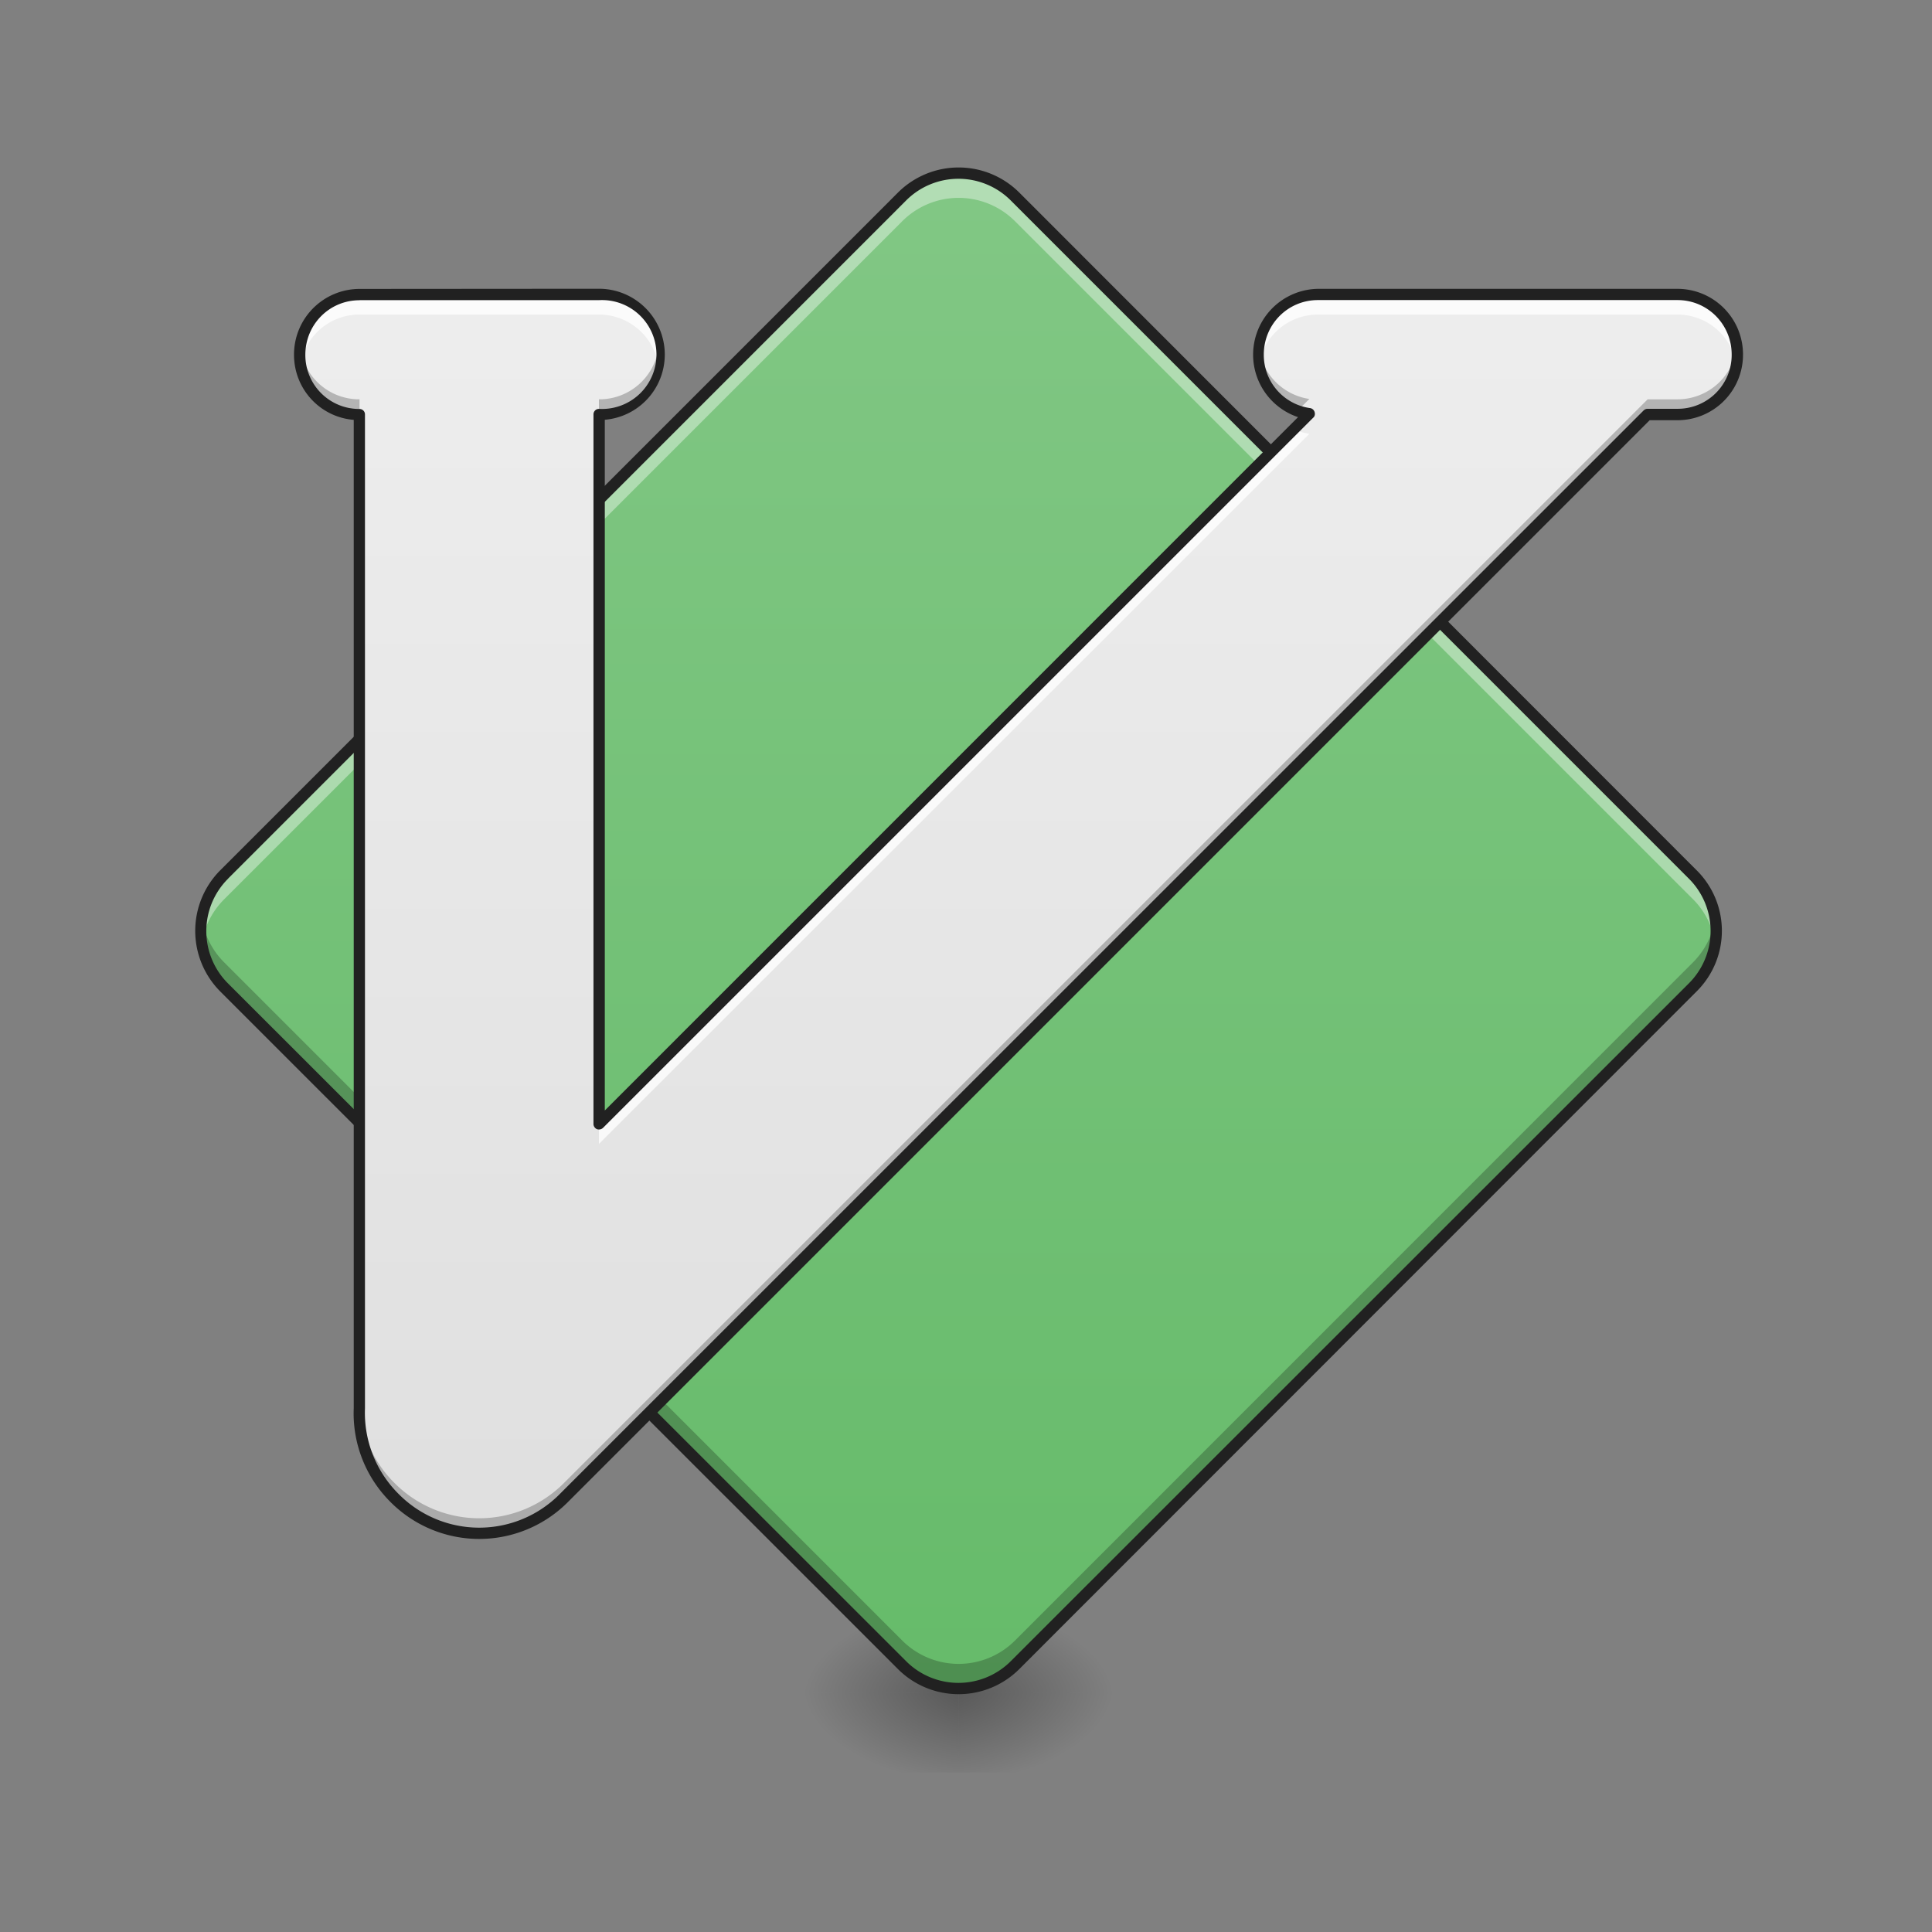 <svg height="22pt" viewBox="0 0 22 22" width="22pt" xmlns="http://www.w3.org/2000/svg" xmlns:xlink="http://www.w3.org/1999/xlink"><rect x="0" y="0" width="22" height="22" fill="#808080" stroke="none"/><linearGradient id="a"><stop offset="0" stop-opacity=".314"/><stop offset=".222" stop-opacity=".275"/><stop offset="1" stop-opacity="0"/></linearGradient><radialGradient id="b" cx="450.909" cy="189.579" gradientTransform="matrix(0 -.054 -.097 0 29.018 43.722)" gradientUnits="userSpaceOnUse" r="21.167" xlink:href="#a"/><radialGradient id="c" cx="450.909" cy="189.579" gradientTransform="matrix(0 .054 .097 0 -7.188 -5.175)" gradientUnits="userSpaceOnUse" r="21.167" xlink:href="#a"/><radialGradient id="d" cx="450.909" cy="189.579" gradientTransform="matrix(0 -.054 .097 0 -7.188 43.722)" gradientUnits="userSpaceOnUse" r="21.167" xlink:href="#a"/><radialGradient id="e" cx="450.909" cy="189.579" gradientTransform="matrix(0 .054 -.097 0 29.018 -5.175)" gradientUnits="userSpaceOnUse" r="21.167" xlink:href="#a"/><linearGradient id="f" gradientTransform="matrix(.03 -.03 .03 .03 2.533 17.653)" gradientUnits="userSpaceOnUse" x1="111.281" x2="395.656" y1="164.553" y2="-119.822"><stop offset="0" stop-color="#66bb6a"/><stop offset="1" stop-color="#81c784"/></linearGradient><linearGradient id="g" gradientTransform="matrix(.011 0 -0 .011 0 0)" gradientUnits="userSpaceOnUse" x1="800" x2="800" y1="1535.118" y2="255.118"><stop offset="0" stop-color="#e0e0e0"/><stop offset="1" stop-color="#eee"/></linearGradient><path d="m10.914 19.273h1.82v-.91h-1.82zm0 0" fill="url(#b)"/><path d="m10.914 19.273h-1.816v.91h1.816zm0 0" fill="url(#c)"/><path d="m10.914 19.273h-1.816v-.91h1.816zm0 0" fill="url(#d)"/><path d="m10.914 19.273h1.82v.91h-1.82zm0 0" fill="url(#e)"/><path d="m2.555 9.957 7.718-7.719a.908.908 0 0 1 1.286 0l7.718 7.719a.908.908 0 0 1 0 1.285l-7.718 7.719a.908.908 0 0 1 -1.286 0l-7.718-7.719a.908.908 0 0 1 0-1.285zm0 0" fill="url(#f)"/><path d="m10.914 1.973a.892.892 0 0 0 -.64.265l-7.72 7.719a.91.91 0 0 0 -.257.785.91.91 0 0 1 .258-.504l7.718-7.718a.908.908 0 0 1 1.286 0l7.718 7.718c.141.14.227.32.254.504a.907.907 0 0 0 -.254-.785l-7.717-7.719a.901.901 0 0 0 -.645-.265zm0 0" fill="#fff" fill-opacity=".392"/><path d="m10.914 19.227a.892.892 0 0 1 -.64-.266l-7.72-7.719a.91.91 0 0 1 -.257-.785.91.91 0 0 0 .258.504l7.718 7.719a.908.908 0 0 0 1.286 0l7.718-7.72c.141-.14.227-.32.254-.503a.907.907 0 0 1 -.254.785l-7.718 7.719a.901.901 0 0 1 -.645.266zm0 0" fill-opacity=".235"/><path d="m2.508 9.91a.978.978 0 0 0 0 1.38l7.719 7.718a.978.978 0 0 0 1.378 0l7.715-7.719a.971.971 0 0 0 0-1.379l-7.715-7.719a.978.978 0 0 0 -1.378 0zm.09.094 7.718-7.719a.842.842 0 0 1 1.196 0l7.718 7.719a.842.842 0 0 1 0 1.195l-7.718 7.715a.842.842 0 0 1 -1.196 0l-7.718-7.714a.842.842 0 0 1 0-1.195zm0 0" fill="#212121"/><path d="m4.094 3.355a.682.682 0 1 0 0 1.364v11.316a1.363 1.363 0 0 0 2.328 1.024l12.34-12.34h.34a.681.681 0 1 0 0-1.364h-4.094a.682.682 0 0 0 -.098 1.356l-8.09 8.089v-8.081a.681.681 0 1 0 0-1.364zm0 0" fill="url(#g)"/><path d="m4.094 3.355a.682.682 0 0 0 -.672.797.678.678 0 0 1 .672-.57h2.726c.34 0 .621.246.676.57.004-.039.008-.074.008-.113a.682.682 0 0 0 -.684-.684zm10.914 0a.682.682 0 0 0 -.672.797.68.68 0 0 1 .672-.57h4.094a.68.68 0 0 1 .671.57.682.682 0 0 0 -.672-.797zm-.278 1.536-7.91 7.909v.226l8.09-8.086a.944.944 0 0 1 -.18-.05zm-10.636 11.144a.549.549 0 0 0 0 .113zm0 0" fill="#fff" fill-opacity=".784"/><path d="m3.418 3.953a.585.585 0 0 0 -.008.086c0 .375.305.68.684.68v-.172a.677.677 0 0 1 -.676-.594zm4.082 0a.68.68 0 0 1 -.68.594v.172a.681.681 0 0 0 .684-.68c0-.031 0-.059-.004-.086zm12.277 0a.68.68 0 0 1 -.675.594h-.34l-12.34 12.34a1.36 1.36 0 0 1 -1.93 0 1.347 1.347 0 0 1 -.398-.91v.058a1.363 1.363 0 0 0 2.328 1.024l12.34-12.34h.34a.681.681 0 0 0 .683-.68c0-.031-.004-.059-.008-.086zm-5.445 0c-.004.027-.008.055-.008.086 0 .293.188.543.45.64l.136-.136a.684.684 0 0 1 -.578-.59zm0 0" fill-opacity=".235"/><path d="m4.094 3.29a.747.747 0 0 0 -.746.75c0 .39.297.71.68.741v11.254c-.016.383.124.774.417 1.067a1.424 1.424 0 0 0 2.024 0l12.316-12.317h.317a.746.746 0 0 0 .746-.746.747.747 0 0 0 -.746-.75h-4.094a.75.75 0 0 0 -.227 1.461l-7.894 7.895v-7.865a.745.745 0 0 0 .683-.742.75.75 0 0 0 -.75-.75zm0 .128h2.726a.62.62 0 1 1 0 1.238.062.062 0 0 0 -.062.063v8.081c0 .023.015.047.039.058.023.008.05.004.07-.015l8.086-8.086c.02-.016.024-.043.016-.067a.064.064 0 0 0 -.051-.043.612.612 0 0 1 -.527-.609c0-.344.273-.621.617-.621h4.094c.343 0 .617.277.617.621a.614.614 0 0 1 -.617.617h-.34a.065.065 0 0 0 -.047.02l-12.34 12.337a1.29 1.29 0 0 1 -1.836 0 1.303 1.303 0 0 1 -.383-.973v-11.319a.062.062 0 0 0 -.062-.063.614.614 0 0 1 -.617-.617c0-.344.273-.621.617-.621zm0 0" fill="#212121"/></svg>